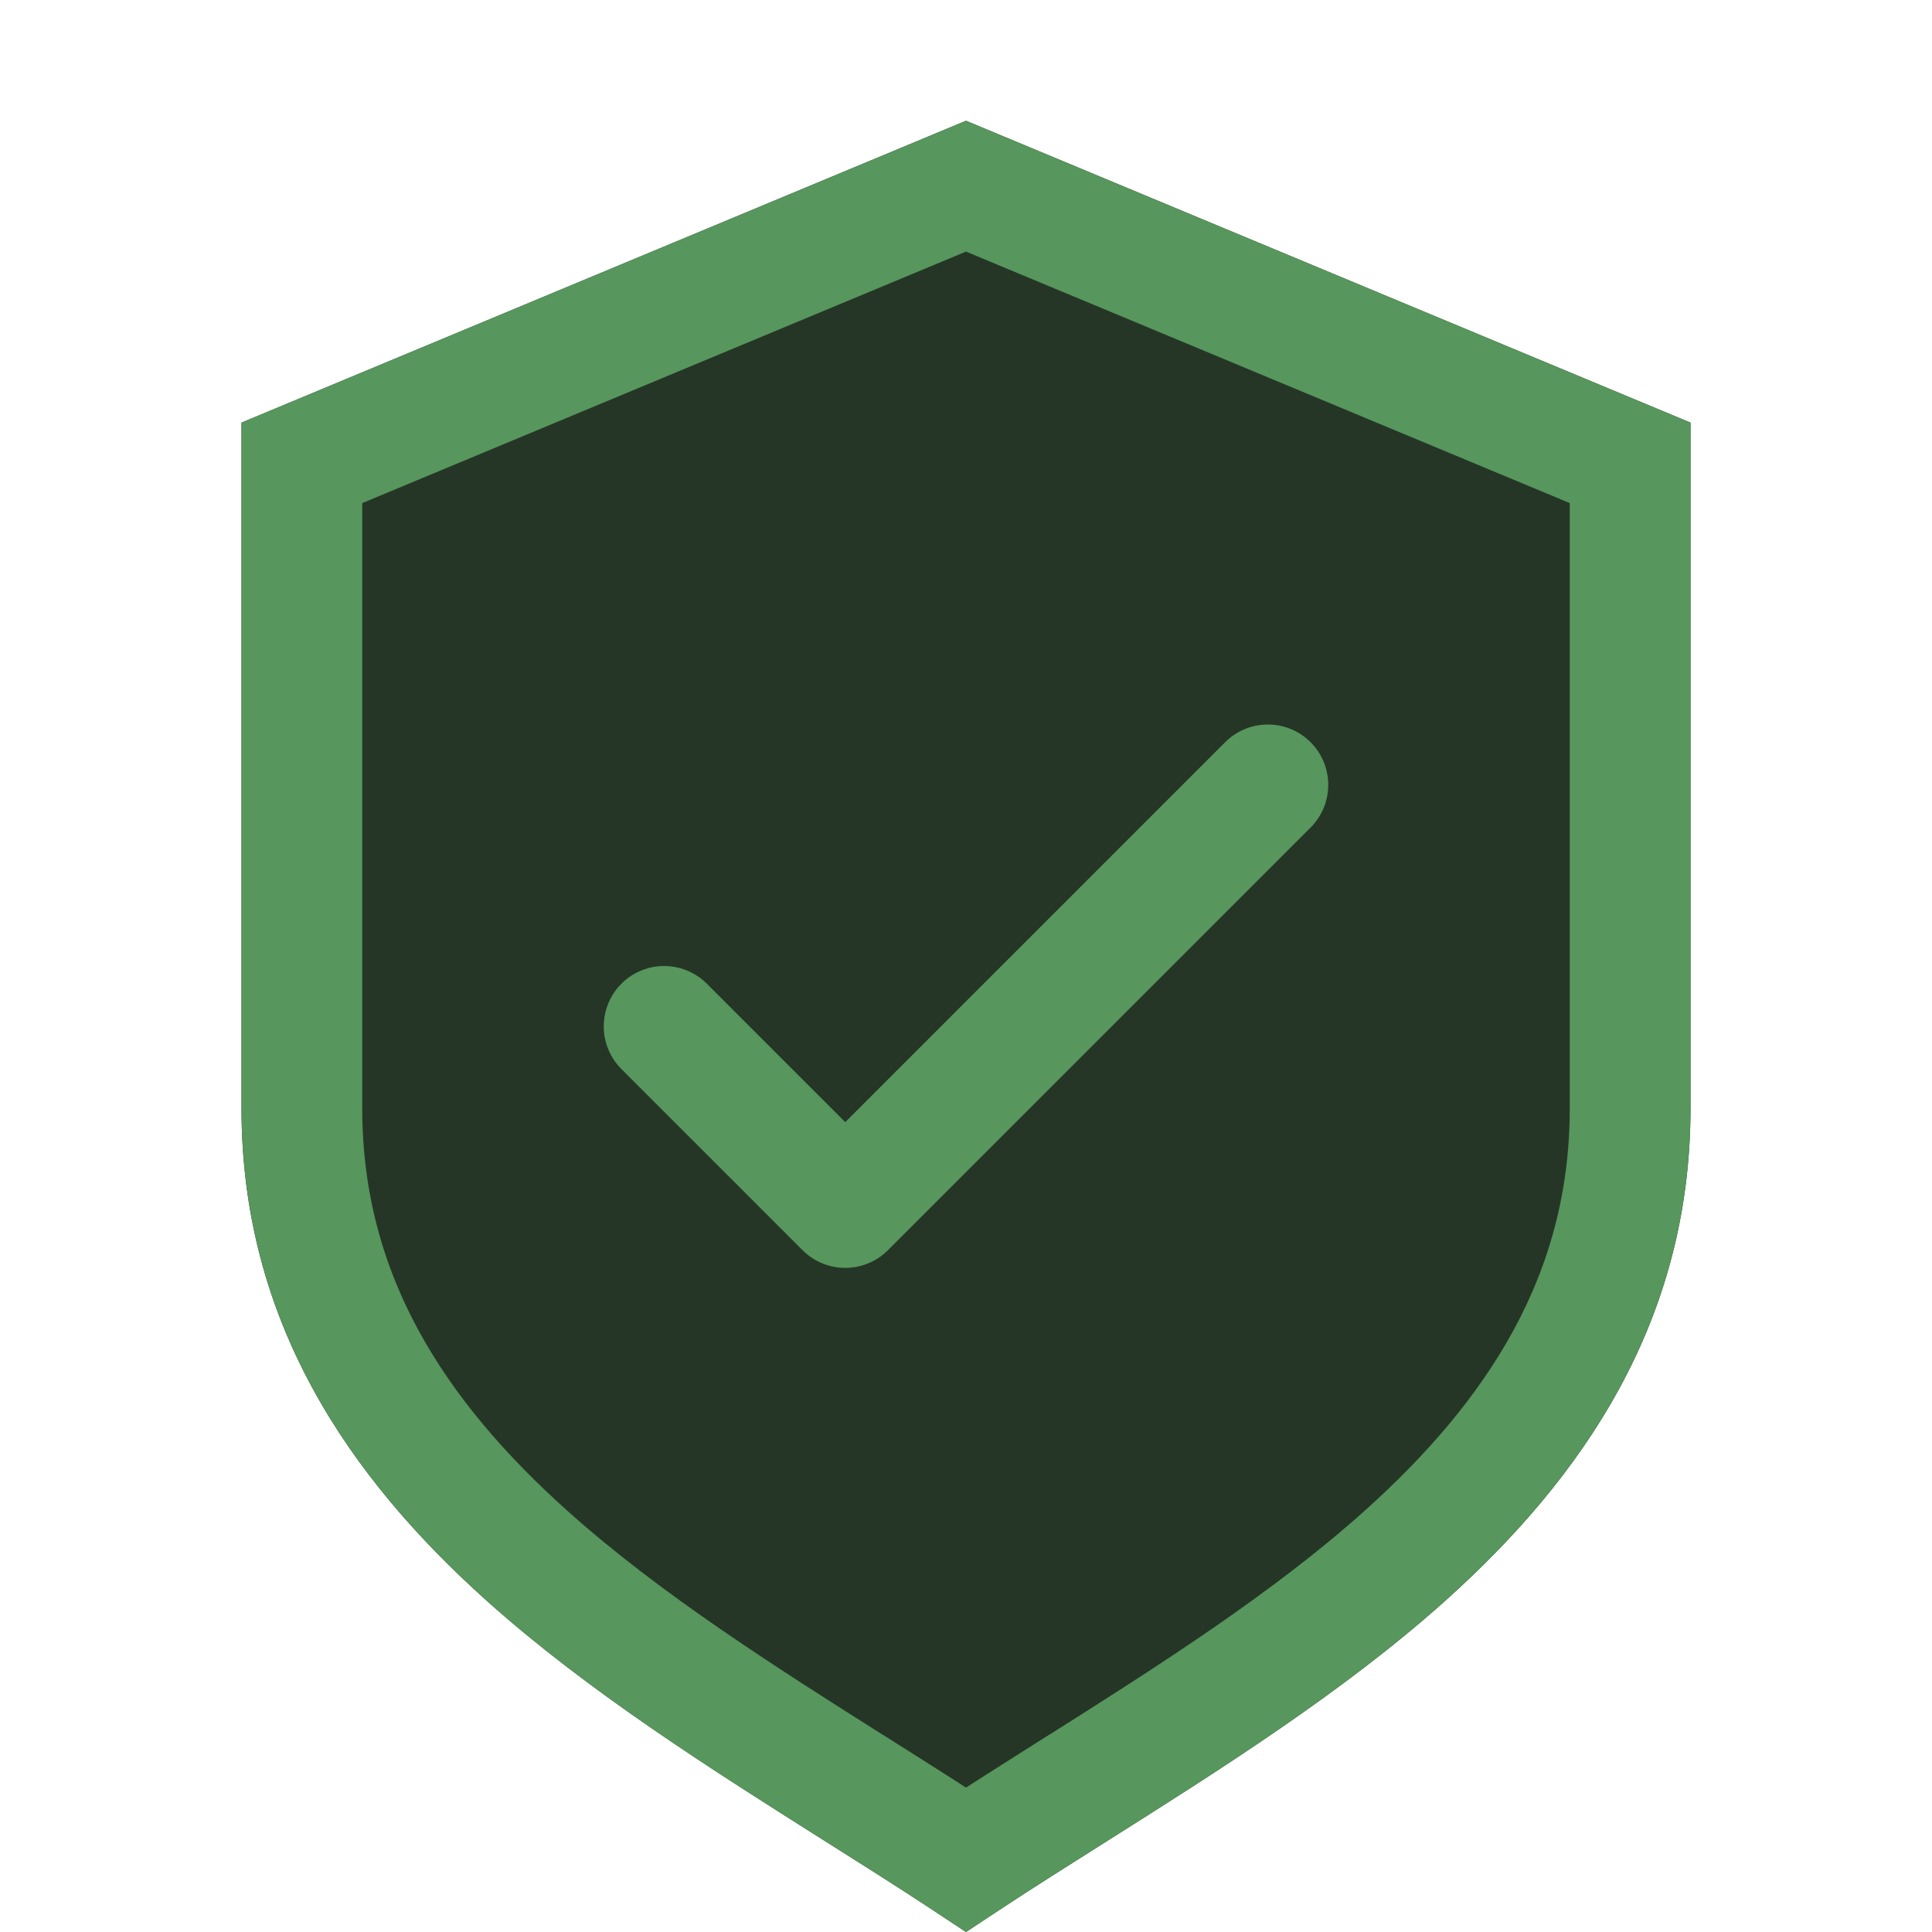 <svg width="16" height="16" viewBox="0 0 16 16" fill="none" xmlns="http://www.w3.org/2000/svg">
<path fill-rule="evenodd" clip-rule="evenodd" d="M8 1L14 3.5L14 9.179C14 10.945 13.108 12.236 11.968 13.258C11.129 14.009 10.108 14.653 9.171 15.245C8.86 15.441 8.558 15.632 8.275 15.818L8 16L7.725 15.818C7.442 15.632 7.14 15.441 6.829 15.245C5.892 14.653 4.871 14.009 4.032 13.258C2.892 12.236 2 10.945 2 9.179V3.5L8 1Z" fill="#253627"/>
<path d="M2.5 3.833L8 1.542L13.5 3.833L13.5 9.179C13.5 10.75 12.714 11.917 11.634 12.885C10.832 13.604 9.848 14.226 8.905 14.822L8.902 14.823C8.593 15.019 8.287 15.211 8 15.401C7.713 15.211 7.408 15.019 7.098 14.823L7.095 14.822C6.152 14.226 5.168 13.604 4.366 12.885C3.285 11.917 2.5 10.75 2.5 9.179V3.833Z" stroke="#57965C"/>
<path d="M5.5 8.5L7 10L10.5 6.5" stroke="#57965C" stroke-linecap="round" stroke-linejoin="round"/>
</svg>
